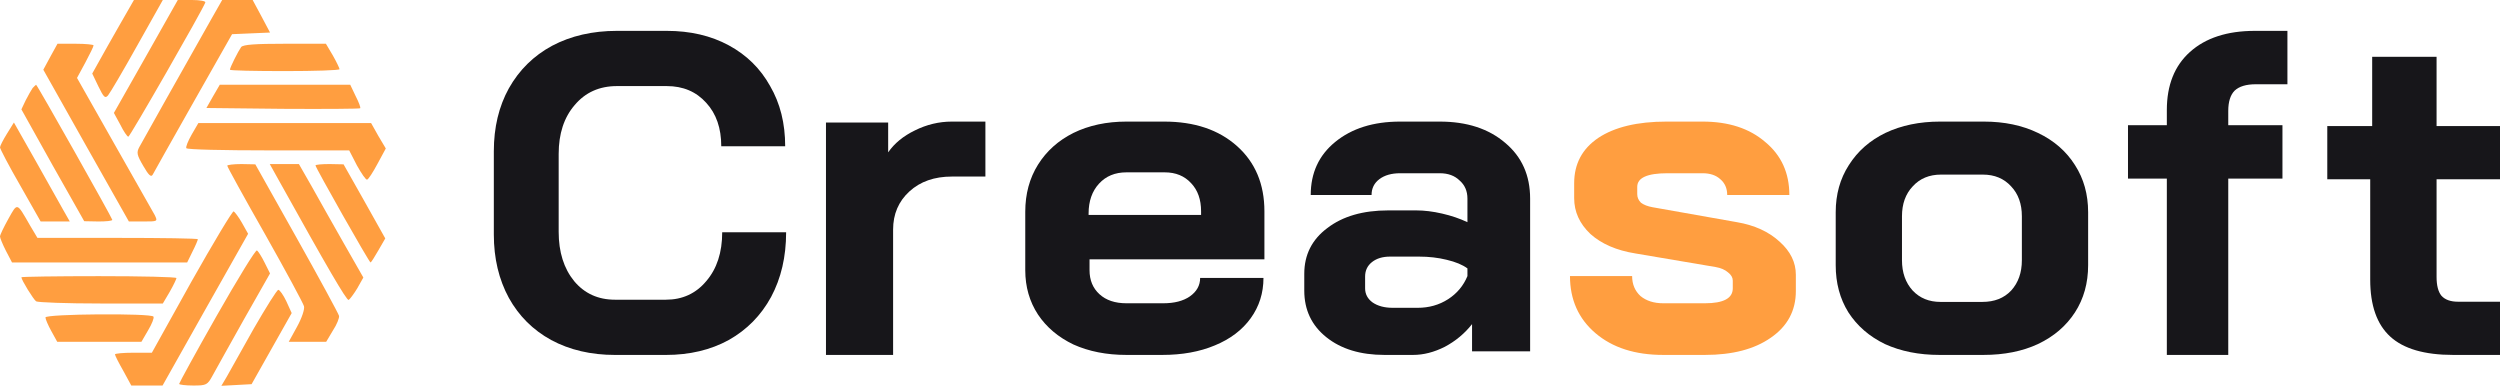 <svg width="162" height="25" viewBox="0 0 162 25" fill="none" xmlns="http://www.w3.org/2000/svg">
<path d="M39.856 23C38.293 23 36.913 22.677 35.715 22.032C34.538 21.386 33.624 20.477 32.974 19.304C32.325 18.111 32 16.742 32 15.198V9.801C32 8.256 32.325 6.898 32.974 5.724C33.645 4.532 34.578 3.613 35.776 2.967C36.994 2.322 38.395 2 39.978 2H43.206C44.729 2 46.068 2.312 47.225 2.938C48.383 3.564 49.276 4.444 49.905 5.578C50.555 6.692 50.88 7.993 50.88 9.479H46.738C46.738 8.305 46.413 7.367 45.764 6.663C45.114 5.939 44.262 5.578 43.206 5.578H39.978C38.841 5.578 37.928 5.988 37.238 6.81C36.547 7.611 36.202 8.667 36.202 9.977V15.022C36.202 16.332 36.537 17.398 37.207 18.219C37.877 19.02 38.76 19.421 39.856 19.421H43.145C44.221 19.421 45.094 19.02 45.764 18.219C46.454 17.417 46.799 16.361 46.799 15.051H50.941C50.941 16.635 50.616 18.033 49.966 19.245C49.316 20.438 48.403 21.367 47.225 22.032C46.048 22.677 44.688 23 43.145 23H39.856Z" fill="#17161A"/>
<path d="M53.523 7.94H57.553V9.871C57.959 9.288 58.534 8.815 59.281 8.453C60.048 8.071 60.848 7.879 61.679 7.879H63.854V11.441H61.679C60.549 11.441 59.632 11.762 58.929 12.406C58.225 13.05 57.873 13.875 57.873 14.881V22.999H53.523V7.94Z" fill="#17161A"/>
<path d="M72.991 22.999C71.705 22.999 70.561 22.774 69.561 22.324C68.581 21.854 67.815 21.209 67.264 20.386C66.713 19.545 66.437 18.586 66.437 17.509V13.722C66.437 12.567 66.713 11.549 67.264 10.668C67.815 9.788 68.581 9.103 69.561 8.613C70.561 8.124 71.705 7.879 72.991 7.879H75.441C77.401 7.879 78.973 8.408 80.158 9.465C81.342 10.522 81.934 11.931 81.934 13.693V16.805H70.602V17.509C70.602 18.155 70.817 18.674 71.246 19.065C71.674 19.457 72.256 19.652 72.991 19.652H75.38C76.095 19.652 76.666 19.506 77.095 19.212C77.544 18.899 77.769 18.498 77.769 18.008H81.873C81.873 18.987 81.597 19.858 81.046 20.621C80.495 21.385 79.719 21.972 78.718 22.383C77.738 22.794 76.605 22.999 75.319 22.999H72.991ZM77.83 13.927V13.693C77.83 12.929 77.616 12.322 77.187 11.872C76.758 11.402 76.186 11.168 75.472 11.168H72.991C72.256 11.168 71.664 11.412 71.215 11.902C70.766 12.391 70.541 13.037 70.541 13.839V13.927H77.83Z" fill="#17161A"/>
<path d="M89.714 22.999C88.161 22.999 86.906 22.618 85.95 21.854C84.995 21.091 84.517 20.083 84.517 18.83V17.744C84.517 16.511 85.014 15.523 86.01 14.779C87.006 14.015 88.32 13.634 89.953 13.634H91.775C92.293 13.634 92.85 13.702 93.447 13.839C94.045 13.976 94.592 14.162 95.09 14.397V12.87C95.09 12.381 94.921 11.99 94.582 11.696C94.264 11.383 93.836 11.226 93.298 11.226H90.729C90.172 11.226 89.724 11.354 89.385 11.608C89.047 11.863 88.877 12.205 88.877 12.636H84.935C84.935 11.207 85.463 10.062 86.518 9.201C87.593 8.32 88.997 7.879 90.729 7.879H93.298C95.05 7.879 96.464 8.339 97.539 9.259C98.615 10.16 99.152 11.363 99.152 12.87V22.765H95.389V21.003C94.911 21.61 94.324 22.099 93.627 22.471C92.93 22.823 92.243 22.999 91.566 22.999H89.714ZM91.864 19.946C92.601 19.946 93.258 19.76 93.836 19.388C94.413 19.016 94.831 18.517 95.09 17.891V17.392C94.772 17.157 94.324 16.971 93.746 16.834C93.189 16.697 92.591 16.628 91.954 16.628H90.072C89.594 16.628 89.206 16.746 88.907 16.981C88.609 17.216 88.459 17.529 88.459 17.92V18.684C88.459 19.055 88.619 19.359 88.937 19.594C89.276 19.829 89.714 19.946 90.251 19.946H91.864Z" fill="#17161A"/>
<path d="M107.776 22.999C105.953 22.999 104.49 22.53 103.388 21.59C102.286 20.651 101.735 19.418 101.735 17.891H105.762C105.762 18.419 105.943 18.85 106.303 19.183C106.684 19.496 107.175 19.652 107.776 19.652H110.481C111.683 19.652 112.284 19.329 112.284 18.684V18.184C112.284 17.989 112.184 17.813 111.983 17.656C111.783 17.48 111.512 17.362 111.172 17.304L105.973 16.423C104.751 16.227 103.779 15.806 103.058 15.161C102.356 14.495 102.006 13.722 102.006 12.841V11.872C102.006 10.62 102.527 9.641 103.568 8.936C104.63 8.232 106.103 7.879 107.986 7.879H110.33C112.013 7.879 113.366 8.32 114.387 9.201C115.429 10.062 115.95 11.207 115.95 12.636H111.923C111.923 12.205 111.773 11.863 111.472 11.608C111.192 11.354 110.811 11.226 110.33 11.226H108.046C106.744 11.226 106.093 11.52 106.093 12.107V12.577C106.093 12.792 106.173 12.978 106.333 13.135C106.514 13.272 106.764 13.37 107.085 13.428L112.554 14.397C113.696 14.593 114.618 15.014 115.319 15.66C116.02 16.286 116.371 17 116.371 17.803V18.86C116.371 20.132 115.83 21.14 114.748 21.884C113.686 22.628 112.264 22.999 110.481 22.999H107.776Z" fill="#ff9e40"/>
<path d="M125.68 22.999C124.354 22.999 123.175 22.765 122.143 22.295C121.133 21.805 120.343 21.12 119.775 20.24C119.227 19.359 118.954 18.341 118.954 17.186V13.751C118.954 12.596 119.238 11.579 119.806 10.698C120.375 9.798 121.164 9.103 122.175 8.613C123.206 8.124 124.385 7.879 125.712 7.879H128.554C129.88 7.879 131.048 8.124 132.059 8.613C133.09 9.103 133.89 9.798 134.459 10.698C135.027 11.579 135.311 12.596 135.311 13.751V17.186C135.311 18.341 135.027 19.359 134.459 20.24C133.89 21.12 133.09 21.805 132.059 22.295C131.048 22.765 129.869 22.999 128.522 22.999H125.68ZM128.459 19.564C129.238 19.564 129.859 19.32 130.322 18.83C130.785 18.322 131.017 17.666 131.017 16.863V14.015C131.017 13.213 130.785 12.567 130.322 12.078C129.859 11.569 129.248 11.314 128.49 11.314H125.775C125.017 11.314 124.406 11.569 123.943 12.078C123.48 12.567 123.248 13.213 123.248 14.015V16.863C123.248 17.666 123.48 18.322 123.943 18.83C124.406 19.32 125.006 19.564 125.743 19.564H128.459Z" fill="#17161A"/>
<path d="M140.411 11.575H137.894V8.115H140.411V7.13C140.411 5.519 140.909 4.267 141.904 3.372C142.918 2.457 144.323 2 146.118 2H148.225V5.46H146.177C145.552 5.46 145.094 5.599 144.801 5.877C144.528 6.156 144.391 6.593 144.391 7.19V8.115H147.903V11.575H144.391V23H140.411V11.575Z" fill="#17161A"/>
<path d="M158.965 22.999C157.11 22.999 155.751 22.603 154.887 21.81C154.022 21.018 153.59 19.789 153.59 18.125V11.615H150.808V8.167H153.717V3.679H157.89V8.167H162V11.615H157.89V17.946C157.89 18.501 157.995 18.907 158.206 19.165C158.438 19.422 158.796 19.551 159.281 19.551H162V22.999H158.965Z" fill="#17161A"/>
<path d="M7.744 1.63C7.225 2.534 6.618 3.615 6.393 4.022L5.977 4.766L6.376 5.599C6.722 6.308 6.809 6.396 6.999 6.184C7.121 6.042 7.97 4.607 8.888 2.959L10.551 0H9.616H8.68L7.744 1.63Z" fill="#ff9e40"/>
<path d="M9.459 3.65L7.38 7.318L7.796 8.08C8.004 8.505 8.247 8.859 8.316 8.859C8.42 8.859 13.115 0.674 13.306 0.16C13.34 0.071 12.959 0 12.439 0H11.521L9.459 3.65Z" fill="#ff9e40"/>
<path d="M13.721 1.187C11.816 4.554 9.217 9.178 9.026 9.533C8.836 9.887 8.87 10.046 9.286 10.755C9.633 11.357 9.789 11.499 9.893 11.322C9.962 11.18 11.157 9.072 12.526 6.645L15.038 2.215L16.268 2.162L17.498 2.109L16.944 1.063L16.372 0H15.385H14.397L13.721 1.187Z" fill="#ff9e40"/>
<path d="M3.257 3.685L2.807 4.518L5.579 9.444L8.351 14.352H9.286C10.222 14.352 10.222 14.352 10.031 13.944C9.91 13.731 8.732 11.641 7.398 9.302L4.99 5.05L5.527 4.058C5.821 3.508 6.064 3.012 6.064 2.941C6.064 2.888 5.544 2.835 4.903 2.835H3.725L3.257 3.685Z" fill="#ff9e40"/>
<path d="M15.627 3.048C15.437 3.314 14.899 4.377 14.899 4.518C14.899 4.572 16.493 4.607 18.451 4.607C20.409 4.607 22.003 4.554 22.003 4.483C22.003 4.43 21.812 4.022 21.57 3.597L21.119 2.835H18.468C16.545 2.835 15.766 2.888 15.627 3.048Z" fill="#ff9e40"/>
<path d="M2.114 5.705C2.027 5.829 1.819 6.201 1.663 6.503L1.386 7.087L3.413 10.719L5.457 14.334L6.376 14.352C6.861 14.352 7.277 14.316 7.277 14.245C7.277 14.139 2.408 5.493 2.339 5.493C2.322 5.493 2.218 5.599 2.114 5.705Z" fill="#ff9e40"/>
<path d="M13.808 6.237L13.375 6.998L18.313 7.052C21.05 7.069 23.302 7.052 23.337 7.016C23.389 6.981 23.25 6.626 23.042 6.219L22.696 5.492H18.468H14.241L13.808 6.237Z" fill="#ff9e40"/>
<path d="M0.451 8.664C0.208 9.054 0 9.461 0 9.55C0 9.639 0.589 10.773 1.317 12.03L2.634 14.352H3.569H4.522L4.089 13.59C3.864 13.182 3.049 11.747 2.287 10.383L0.901 7.938L0.451 8.664Z" fill="#ff9e40"/>
<path d="M12.422 8.717C12.18 9.142 12.024 9.532 12.076 9.603C12.11 9.692 14.501 9.745 17.377 9.745H22.627L23.129 10.719C23.424 11.251 23.718 11.676 23.787 11.64C23.874 11.623 24.169 11.162 24.463 10.613L25 9.621L24.515 8.806L24.047 7.973H18.451H12.855L12.422 8.717Z" fill="#ff9e40"/>
<path d="M14.726 10.737C14.726 10.808 15.818 12.793 17.169 15.167C18.52 17.558 19.647 19.649 19.699 19.844C19.75 20.039 19.56 20.606 19.248 21.173L18.711 22.148H19.924H21.137L21.57 21.421C21.829 21.031 22.003 20.588 21.968 20.464C21.933 20.323 20.703 18.055 19.231 15.432L16.545 10.649L15.645 10.631C15.142 10.631 14.726 10.684 14.726 10.737Z" fill="#ff9e40"/>
<path d="M18.053 11.659C21.206 17.328 22.453 19.472 22.592 19.437C22.661 19.401 22.921 19.064 23.146 18.692L23.545 17.984L22.28 15.769C21.587 14.546 20.651 12.899 20.201 12.084L19.369 10.631H18.417H17.481L18.053 11.659Z" fill="#ff9e40"/>
<path d="M20.444 10.72C20.444 10.861 23.926 17.009 24.012 17.009C24.047 17.009 24.272 16.655 24.515 16.23L24.965 15.45L23.614 13.04L22.263 10.649L21.362 10.631C20.859 10.631 20.444 10.666 20.444 10.72Z" fill="#ff9e40"/>
<path d="M0.537 14.192C0.243 14.724 0 15.22 0 15.326C0 15.415 0.173 15.84 0.381 16.247L0.78 17.009H6.445H12.128L12.474 16.301C12.665 15.928 12.821 15.556 12.821 15.503C12.821 15.45 10.482 15.415 7.623 15.415H2.426L1.941 14.6C1.074 13.094 1.144 13.111 0.537 14.192Z" fill="#ff9e40"/>
<path d="M12.405 18.249L9.841 22.856H8.645C7.987 22.856 7.45 22.909 7.45 22.962C7.45 23.033 7.692 23.511 7.987 24.025L8.507 24.982H9.529H10.534L13.306 20.056L16.078 15.149L15.679 14.44C15.471 14.068 15.211 13.731 15.142 13.696C15.056 13.678 13.825 15.733 12.405 18.249Z" fill="#ff9e40"/>
<path d="M14.051 20.446C12.699 22.82 11.608 24.823 11.608 24.876C11.608 24.929 12.024 24.982 12.526 24.982C13.392 24.982 13.444 24.947 13.791 24.309C13.981 23.954 14.899 22.324 15.818 20.677L17.498 17.718L17.152 17.027C16.961 16.637 16.736 16.282 16.649 16.229C16.563 16.176 15.402 18.072 14.051 20.446Z" fill="#ff9e40"/>
<path d="M1.386 17.966C1.386 18.143 2.166 19.401 2.339 19.525C2.426 19.596 4.314 19.667 6.532 19.667H10.551L11.001 18.905C11.244 18.48 11.435 18.072 11.435 18.019C11.435 17.948 9.182 17.895 6.41 17.895C3.656 17.895 1.386 17.931 1.386 17.966Z" fill="#ff9e40"/>
<path d="M16.441 21.297C15.662 22.697 14.865 24.096 14.692 24.415L14.345 25L15.333 24.947L16.303 24.894L17.602 22.59L18.901 20.287L18.555 19.525C18.364 19.118 18.122 18.781 18.035 18.781C17.949 18.781 17.238 19.915 16.441 21.297Z" fill="#ff9e40"/>
<path d="M2.945 20.571C2.945 20.677 3.119 21.084 3.326 21.456L3.708 22.148H6.428H9.165L9.598 21.403C9.841 20.996 9.997 20.606 9.945 20.517C9.806 20.287 2.945 20.34 2.945 20.571Z" fill="#ff9e40"/>
</svg>
